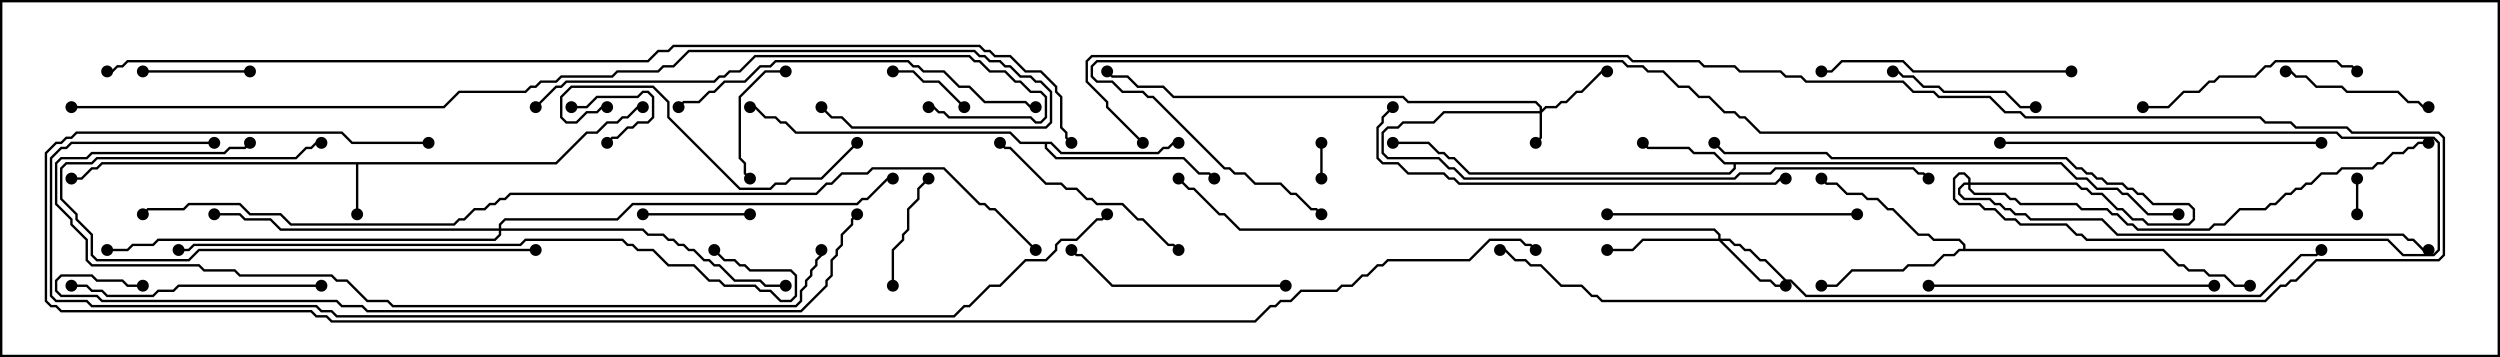<svg version="1.1" width="105" height="15" xmlns="http://www.w3.org/2000/svg"><path d="M23.336,6.807L24.622,5.521L25.051,5.521L25.479,5.093L25.908,5.093L26.122,4.879L26.336,4.879L26.765,4.45L27,4.45L27,4.55L26.806,4.55L26.378,4.979L26.164,4.979L25.949,5.193L25.521,5.193L25.092,5.621L24.664,5.621L23.378,6.907L15.05,6.907L15.05,9L14.95,9L14.95,6.907L4.306,6.907L4.092,7.121L3.878,7.121L3.449,7.55L3,7.55L3,7.45L3.408,7.45L3.836,7.021L4.051,7.021L4.265,6.807z" stroke="none"/><path d="M86.592,6.807L87.235,7.45L87.664,7.45L88.092,7.879L88.949,7.879L89.164,8.093L89.378,8.093L90.235,8.95L91.5,8.95L91.5,9.05L90.194,9.05L89.336,8.193L89.122,8.193L88.908,7.979L88.051,7.979L87.622,7.55L87.194,7.55L86.551,6.907L72.907,6.907L72.907,7.092L72.664,7.336L61.694,7.336L61.051,6.693L60.836,6.693L60.622,6.479L60.408,6.479L59.979,6.05L58.5,6.05L58.5,5.95L60.021,5.95L60.449,6.379L60.664,6.379L60.878,6.593L61.092,6.593L61.735,7.236L72.622,7.236L72.807,7.051L72.807,6.907L72.408,6.907L71.979,6.479L71.122,6.479L70.908,6.264L69.194,6.264L68.965,6.035L69.035,5.965L69.235,6.164L70.949,6.164L71.164,6.379L72.021,6.379L72.449,6.807z" stroke="none"/><path d="M44.164,5.95L44.592,6.379L48.622,6.379L48.836,6.164L49.051,6.164L49.265,5.95L49.5,5.95L49.5,6.05L49.306,6.05L49.092,6.264L48.878,6.264L48.664,6.479L44.551,6.479L44.122,6.05L43.979,6.05L43.979,6.194L44.378,6.593L49.735,6.593L50.378,7.236L50.806,7.236L51.035,7.465L50.965,7.535L50.765,7.336L50.336,7.336L49.694,6.693L44.336,6.693L43.879,6.235L43.879,6.05L42.836,6.05L42.408,5.621L33.408,5.621L32.979,5.193L32.765,5.193L32.551,4.979L32.122,4.979L31.694,4.55L31.5,4.55L31.5,4.45L31.735,4.45L32.164,4.879L32.592,4.879L32.806,5.093L33.021,5.093L33.449,5.521L42.449,5.521L42.878,5.95z" stroke="none"/><path d="M82.45,10.45L82.45,10.306L82.265,10.121L81.194,10.121L80.979,9.907L80.551,9.907L79.479,8.836L79.265,8.836L78.836,8.407L78.408,8.407L78.194,8.193L77.551,8.193L77.122,7.764L76.694,7.764L76.465,7.535L76.535,7.465L76.735,7.664L77.164,7.664L77.592,8.093L78.235,8.093L78.449,8.307L78.878,8.307L79.306,8.736L79.521,8.736L80.592,9.807L81.021,9.807L81.235,10.021L82.306,10.021L82.55,10.265L82.55,10.45L90.878,10.45L91.521,11.093L91.735,11.093L91.949,11.307L92.592,11.307L92.806,11.521L93.449,11.521L93.878,11.95L94.5,11.95L94.5,12.05L93.836,12.05L93.408,11.621L92.765,11.621L92.551,11.407L91.908,11.407L91.694,11.193L91.479,11.193L90.836,10.55L82.306,10.55L82.092,10.764L81.664,10.764L81.235,11.193L80.164,11.193L79.949,11.407L77.806,11.407L77.164,12.05L76.5,12.05L76.5,11.95L77.122,11.95L77.765,11.307L79.908,11.307L80.122,11.093L81.194,11.093L81.622,10.664L82.051,10.664L82.265,10.45z" stroke="none"/><path d="M64.664,4.664L64.664,4.521L64.479,4.336L59.122,4.336L58.908,4.121L49.265,4.121L48.836,3.693L47.765,3.693L47.336,3.264L46.694,3.264L46.465,3.035L46.535,2.965L46.735,3.164L47.378,3.164L47.806,3.593L48.878,3.593L49.306,4.021L58.949,4.021L59.164,4.236L64.521,4.236L64.764,4.479L64.764,4.594L64.908,4.45L65.336,4.45L65.551,4.236L65.765,4.236L66.194,3.807L66.408,3.807L67.265,2.95L67.5,2.95L67.5,3.05L67.306,3.05L66.449,3.907L66.235,3.907L65.806,4.336L65.592,4.336L65.378,4.55L64.949,4.55L64.764,4.735L64.764,5.806L64.535,6.035L64.465,5.965L64.664,5.765L64.664,4.764L60.664,4.764L60.235,5.193L58.949,5.193L58.735,5.407L58.306,5.407L58.121,5.592L58.121,6.408L58.306,6.593L60.449,6.593L60.878,7.021L61.092,7.021L61.521,7.45L72.836,7.45L73.051,7.236L74.336,7.236L74.551,7.021L80.378,7.021L80.592,7.236L80.806,7.236L81.035,7.465L80.965,7.535L80.765,7.336L80.551,7.336L80.336,7.121L74.592,7.121L74.378,7.336L73.092,7.336L72.878,7.55L61.479,7.55L61.051,7.121L60.836,7.121L60.408,6.693L58.265,6.693L58.021,6.449L58.021,5.551L58.265,5.307L58.694,5.307L58.908,5.093L60.194,5.093L60.622,4.664z" stroke="none"/><path d="M72.164,10.021L72.164,9.878L71.979,9.693L52.051,9.693L51.408,9.05L51.194,9.05L50.122,7.979L49.908,7.979L49.465,7.535L49.535,7.465L49.949,7.879L50.164,7.879L51.235,8.95L51.449,8.95L52.092,9.593L72.021,9.593L72.264,9.836L72.264,10.021L72.664,10.021L72.878,10.236L73.092,10.236L73.306,10.45L73.521,10.45L73.949,10.879L74.164,10.879L75.021,11.736L75.235,11.736L75.878,12.379L94.908,12.379L96.622,10.664L97.265,10.664L97.465,10.465L97.535,10.535L97.306,10.764L96.664,10.764L94.949,12.479L75.836,12.479L75.194,11.836L74.979,11.836L74.122,10.979L73.908,10.979L73.479,10.55L73.265,10.55L73.051,10.336L72.836,10.336L72.622,10.121L72.335,10.121L73.949,11.736L74.378,11.736L74.592,11.95L75,11.95L75,12.05L74.551,12.05L74.336,11.836L73.908,11.836L72.194,10.121L69.021,10.121L68.592,10.55L67.5,10.55L67.5,10.45L68.551,10.45L68.979,10.021z" stroke="none"/><path d="M82.664,7.664L82.664,7.521L82.479,7.336L82.306,7.336L82.121,7.521L82.121,8.336L82.306,8.521L83.164,8.521L83.378,8.736L83.806,8.736L84.235,9.164L84.664,9.164L84.878,9.379L86.806,9.379L87.235,9.807L87.449,9.807L87.664,10.021L100.306,10.021L100.949,10.664L102.194,10.664L102.379,10.479L102.379,6.021L102.194,5.836L98.336,5.836L98.122,5.621L73.908,5.621L73.265,4.979L73.051,4.979L72.836,4.764L72.408,4.764L71.765,4.121L71.336,4.121L70.908,3.693L70.479,3.693L69.836,3.05L69.194,3.05L68.979,2.836L68.336,2.836L68.122,2.621L46.092,2.621L45.907,2.806L45.907,3.194L46.092,3.379L46.735,3.379L47.164,3.807L48.021,3.807L48.235,4.021L48.449,4.021L51.449,7.021L51.664,7.021L51.878,7.236L52.306,7.236L52.735,7.664L53.806,7.664L54.235,8.093L54.449,8.093L55.092,8.736L55.306,8.736L55.535,8.965L55.465,9.035L55.265,8.836L55.051,8.836L54.408,8.193L54.194,8.193L53.765,7.764L52.694,7.764L52.265,7.336L51.836,7.336L51.622,7.121L51.408,7.121L48.408,4.121L48.194,4.121L47.979,3.907L47.122,3.907L46.694,3.479L46.051,3.479L45.807,3.235L45.807,2.765L46.051,2.521L68.164,2.521L68.378,2.736L69.021,2.736L69.235,2.95L69.878,2.95L70.521,3.593L70.949,3.593L71.378,4.021L71.806,4.021L72.449,4.664L72.878,4.664L73.092,4.879L73.306,4.879L73.949,5.521L98.164,5.521L98.378,5.736L102.235,5.736L102.479,5.979L102.479,10.521L102.235,10.764L100.908,10.764L100.265,10.121L87.622,10.121L87.408,9.907L87.194,9.907L86.765,9.479L84.836,9.479L84.622,9.264L84.194,9.264L83.765,8.836L83.336,8.836L83.122,8.621L82.265,8.621L82.021,8.378L82.021,7.479L82.265,7.236L82.521,7.236L82.764,7.479L82.764,7.664L87.235,7.664L87.449,7.879L87.664,7.879L87.878,8.093L88.306,8.093L88.949,8.736L89.164,8.736L89.592,9.164L90.021,9.164L90.235,9.379L91.908,9.379L92.093,9.194L92.093,8.806L91.908,8.621L90.408,8.621L89.979,8.193L89.765,8.193L89.551,7.979L89.336,7.979L89.122,7.764L88.479,7.764L88.265,7.55L88.051,7.55L87.836,7.336L87.622,7.336L87.408,7.121L87.194,7.121L86.765,6.693L76.908,6.693L76.694,6.479L72.408,6.479L71.965,6.035L72.035,5.965L72.449,6.379L76.735,6.379L76.949,6.593L86.806,6.593L87.235,7.021L87.449,7.021L87.664,7.236L87.878,7.236L88.092,7.45L88.306,7.45L88.521,7.664L89.164,7.664L89.378,7.879L89.592,7.879L89.806,8.093L90.021,8.093L90.449,8.521L91.949,8.521L92.193,8.765L92.193,9.235L91.949,9.479L90.194,9.479L89.979,9.264L89.551,9.264L89.122,8.836L88.908,8.836L88.265,8.193L87.836,8.193L87.622,7.979L87.408,7.979L87.194,7.764L82.764,7.764L82.764,7.908L82.949,8.093L84.235,8.093L84.449,8.307L84.664,8.307L84.878,8.521L87.235,8.521L87.449,8.736L88.521,8.736L88.735,8.95L88.949,8.95L89.378,9.379L89.592,9.379L89.806,9.593L92.765,9.593L92.979,9.379L93.408,9.379L94.051,8.736L95.122,8.736L95.336,8.521L95.551,8.521L95.979,8.093L96.194,8.093L96.408,7.879L96.622,7.879L96.836,7.664L97.051,7.664L97.479,7.236L98.122,7.236L98.336,7.021L99.622,7.021L99.836,6.807L100.051,6.807L100.479,6.379L100.908,6.379L101.122,6.164L101.336,6.164L101.551,5.95L102,5.95L102,6.05L101.592,6.05L101.378,6.264L101.164,6.264L100.949,6.479L100.521,6.479L100.092,6.907L99.878,6.907L99.664,7.121L98.378,7.121L98.164,7.336L97.521,7.336L97.092,7.764L96.878,7.764L96.664,7.979L96.449,7.979L96.235,8.193L96.021,8.193L95.592,8.621L95.378,8.621L95.164,8.836L94.092,8.836L93.449,9.479L93.021,9.479L92.806,9.693L89.765,9.693L89.551,9.479L89.336,9.479L88.908,9.05L88.694,9.05L88.479,8.836L87.408,8.836L87.194,8.621L84.836,8.621L84.622,8.407L84.408,8.407L84.194,8.193L82.908,8.193L82.664,7.949L82.664,7.764L82.521,7.764L82.336,7.949L82.336,8.122L82.521,8.307L83.592,8.307L83.806,8.521L84.021,8.521L84.235,8.736L84.449,8.736L84.664,8.95L85.092,8.95L85.306,9.164L88.306,9.164L88.949,9.807L100.949,9.807L101.164,10.021L101.378,10.021L101.806,10.45L102,10.45L102,10.55L101.765,10.55L101.336,10.121L101.122,10.121L100.908,9.907L88.908,9.907L88.265,9.264L85.265,9.264L85.051,9.05L84.622,9.05L84.408,8.836L84.194,8.836L83.979,8.621L83.765,8.621L83.551,8.407L82.479,8.407L82.236,8.164L82.236,7.908L82.479,7.664z" stroke="none"/><path d="M20.95,9.593L20.95,9.408L21.194,9.164L25.908,9.164L26.551,8.521L35.979,8.521L36.194,8.307L36.408,8.307L37.265,7.45L37.5,7.45L37.5,7.55L37.306,7.55L36.449,8.407L36.235,8.407L36.021,8.621L26.592,8.621L25.949,9.264L21.235,9.264L21.05,9.449L21.05,9.593L27.021,9.593L27.235,9.807L27.878,9.807L28.092,10.021L28.306,10.021L28.521,10.236L28.735,10.236L28.949,10.45L29.164,10.45L29.592,10.879L29.806,10.879L30.021,11.093L30.235,11.093L30.878,11.736L31.949,11.736L32.164,11.95L33,11.95L33,12.05L32.122,12.05L31.908,11.836L30.836,11.836L30.194,11.193L29.979,11.193L29.765,10.979L29.551,10.979L29.122,10.55L28.908,10.55L28.694,10.336L28.479,10.336L28.265,10.121L28.051,10.121L27.836,9.907L27.194,9.907L26.979,9.693L21.05,9.693L21.05,9.878L20.806,10.121L6.664,10.121L6.449,10.336L5.592,10.336L5.378,10.55L4.5,10.55L4.5,10.45L5.336,10.45L5.551,10.236L6.408,10.236L6.622,10.021L20.765,10.021L20.95,9.836L20.95,9.693L11.765,9.693L11.336,9.264L10.265,9.264L10.051,9.05L9,9.05L9,8.95L10.092,8.95L10.306,9.164L11.378,9.164L11.806,9.593z" stroke="none"/><path d="M55.55,7.5L55.45,7.5L55.45,6L55.55,6z" stroke="none"/><path d="M98.95,7.5L99.05,7.5L99.05,9L98.95,9z" stroke="none"/><path d="M24,4.55L24,4.45L24.622,4.45L25.051,4.021L26.765,4.021L26.979,3.807L27.235,3.807L27.479,4.051L27.479,4.949L27.235,5.193L26.806,5.193L26.592,5.407L26.378,5.407L25.949,5.836L25.735,5.836L25.535,6.035L25.465,5.965L25.694,5.736L25.908,5.736L26.336,5.307L26.551,5.307L26.765,5.093L27.194,5.093L27.379,4.908L27.379,4.092L27.194,3.907L27.021,3.907L26.806,4.121L25.092,4.121L24.664,4.55z" stroke="none"/><path d="M40.535,4.465L40.465,4.535L39.408,3.479L38.765,3.479L38.336,3.05L37.5,3.05L37.5,2.95L38.378,2.95L38.806,3.379L39.449,3.379z" stroke="none"/><path d="M6,3.05L6,2.95L10.5,2.95L10.5,3.05z" stroke="none"/><path d="M27,9.05L27,8.95L31.5,8.95L31.5,9.05z" stroke="none"/><path d="M38.965,7.465L39.035,7.535L38.621,7.949L38.621,8.378L38.193,8.806L38.193,9.664L37.979,9.878L37.979,10.092L37.55,10.521L37.55,12L37.45,12L37.45,10.479L37.879,10.051L37.879,9.836L38.093,9.622L38.093,8.765L38.521,8.336L38.521,7.908z" stroke="none"/><path d="M33,2.95L33,3.05L32.164,3.05L31.121,4.092L31.121,6.622L31.336,6.836L31.336,7.265L31.535,7.465L31.465,7.535L31.236,7.306L31.236,6.878L31.021,6.664L31.021,4.051L32.122,2.95z" stroke="none"/><path d="M96,3.05L96,2.95L96.235,2.95L96.449,3.164L96.878,3.164L97.306,3.593L98.378,3.593L98.592,3.807L100.735,3.807L101.164,4.236L101.592,4.236L101.806,4.45L102,4.45L102,4.55L101.765,4.55L101.551,4.336L101.122,4.336L100.694,3.907L98.551,3.907L98.336,3.693L97.265,3.693L96.836,3.264L96.408,3.264L96.194,3.05z" stroke="none"/><path d="M79.5,3.05L79.5,2.95L79.735,2.95L79.949,3.164L80.378,3.164L80.806,3.593L81.449,3.593L81.664,3.807L84.235,3.807L84.878,4.45L85.5,4.45L85.5,4.55L84.836,4.55L84.194,3.907L81.622,3.907L81.408,3.693L80.765,3.693L80.336,3.264L79.908,3.264L79.694,3.05z" stroke="none"/><path d="M49.535,10.465L49.465,10.535L49.265,10.336L49.051,10.336L47.979,9.264L47.765,9.264L47.122,8.621L46.051,8.621L45.836,8.407L45.622,8.407L45.194,7.979L44.765,7.979L44.551,7.764L43.908,7.764L42.408,6.264L42.194,6.264L41.965,6.035L42.035,5.965L42.235,6.164L42.449,6.164L43.949,7.664L44.592,7.664L44.806,7.879L45.235,7.879L45.664,8.307L45.878,8.307L46.092,8.521L47.164,8.521L47.806,9.164L48.021,9.164L49.092,10.236L49.306,10.236z" stroke="none"/><path d="M90,4.55L90,4.45L91.051,4.45L91.694,3.807L92.336,3.807L92.765,3.379L92.979,3.379L93.194,3.164L94.694,3.164L95.122,2.736L95.336,2.736L95.551,2.521L98.164,2.521L98.378,2.736L98.806,2.736L99.035,2.965L98.965,3.035L98.765,2.836L98.336,2.836L98.122,2.621L95.592,2.621L95.378,2.836L95.164,2.836L94.735,3.264L93.235,3.264L93.021,3.479L92.806,3.479L92.378,3.907L91.735,3.907L91.092,4.55z" stroke="none"/><path d="M54,11.95L54,12.05L46.694,12.05L45.408,10.764L45.194,10.764L44.965,10.535L45.035,10.465L45.235,10.664L45.449,10.664L46.735,11.95z" stroke="none"/><path d="M22.5,10.45L22.5,10.55L8.378,10.55L7.949,10.979L4.051,10.979L3.807,10.735L3.807,9.878L3.164,9.235L3.164,9.021L2.521,8.378L2.521,7.051L2.765,6.807L3.836,6.807L4.051,6.593L12.408,6.593L12.836,6.164L13.051,6.164L13.265,5.95L13.5,5.95L13.5,6.05L13.306,6.05L13.092,6.264L12.878,6.264L12.449,6.693L4.092,6.693L3.878,6.907L2.806,6.907L2.621,7.092L2.621,8.336L3.264,8.979L3.264,9.194L3.907,9.836L3.907,10.694L4.092,10.879L7.908,10.879L8.336,10.45z" stroke="none"/><path d="M13.5,11.95L13.5,12.05L7.521,12.05L7.306,12.264L6.664,12.264L6.449,12.479L4.479,12.479L4.265,12.264L3.836,12.264L3.622,12.05L3,12.05L3,11.95L3.664,11.95L3.878,12.164L4.306,12.164L4.521,12.379L6.408,12.379L6.622,12.164L7.265,12.164L7.479,11.95z" stroke="none"/><path d="M78,8.95L78,9.05L67.5,9.05L67.5,8.95z" stroke="none"/><path d="M87,2.95L87,3.05L80.336,3.05L79.908,2.621L77.378,2.621L76.949,3.05L76.5,3.05L76.5,2.95L76.908,2.95L77.336,2.521L79.949,2.521L80.378,2.95z" stroke="none"/><path d="M35.965,5.965L36.035,6.035L34.521,7.55L33.235,7.55L33.021,7.764L32.592,7.764L32.378,7.979L31.051,7.979L28.021,4.949L28.021,4.306L27.408,3.693L24.021,3.693L23.621,4.092L23.621,4.908L23.806,5.093L24.194,5.093L24.622,4.664L25.051,4.664L25.265,4.45L25.5,4.45L25.5,4.55L25.306,4.55L25.092,4.764L24.664,4.764L24.235,5.193L23.765,5.193L23.521,4.949L23.521,4.051L23.979,3.593L27.449,3.593L28.121,4.265L28.121,4.908L31.092,7.879L32.336,7.879L32.551,7.664L32.979,7.664L33.194,7.45L34.479,7.45z" stroke="none"/><path d="M81,12.05L81,11.95L93,11.95L93,12.05z" stroke="none"/><path d="M84,6.05L84,5.95L97.5,5.95L97.5,6.05z" stroke="none"/><path d="M28.535,4.535L28.465,4.465L28.694,4.236L29.336,4.236L29.765,3.807L29.979,3.807L30.408,3.379L31.265,3.379L31.908,2.736L32.336,2.736L32.551,2.521L38.164,2.521L38.378,2.736L38.592,2.736L38.806,2.95L39.664,2.95L40.306,3.593L40.735,3.593L41.378,4.236L43.092,4.236L43.306,4.45L43.5,4.45L43.5,4.55L43.265,4.55L43.051,4.336L41.336,4.336L40.694,3.693L40.265,3.693L39.622,3.05L38.765,3.05L38.551,2.836L38.336,2.836L38.122,2.621L32.592,2.621L32.378,2.836L31.949,2.836L31.306,3.479L30.449,3.479L30.021,3.907L29.806,3.907L29.378,4.336L28.735,4.336z" stroke="none"/><path d="M48.035,5.965L47.965,6.035L46.45,4.521L46.45,4.306L45.593,3.449L45.593,2.551L45.836,2.307L68.378,2.307L68.592,2.521L71.378,2.521L71.592,2.736L72.878,2.736L73.092,2.95L74.806,2.95L75.021,3.164L75.664,3.164L75.878,3.379L79.949,3.379L80.378,3.807L81.235,3.807L81.449,4.021L83.592,4.021L84.235,4.664L84.878,4.664L85.092,4.879L94.949,4.879L95.164,5.093L96.235,5.093L96.449,5.307L98.592,5.307L98.806,5.521L102.449,5.521L102.693,5.765L102.693,10.735L102.449,10.979L97.306,10.979L96.449,11.836L96.235,11.836L96.021,12.05L95.806,12.05L95.164,12.693L67.265,12.693L67.051,12.479L66.836,12.479L66.408,12.05L65.551,12.05L64.694,11.193L64.265,11.193L64.051,10.979L63.622,10.979L63.194,10.55L63,10.55L63,10.45L63.235,10.45L63.664,10.879L64.092,10.879L64.306,11.093L64.735,11.093L65.592,11.95L66.449,11.95L66.878,12.379L67.092,12.379L67.306,12.593L95.122,12.593L95.765,11.95L95.979,11.95L96.194,11.736L96.408,11.736L97.265,10.879L102.408,10.879L102.593,10.694L102.593,5.806L102.408,5.621L98.765,5.621L98.551,5.407L96.408,5.407L96.194,5.193L95.122,5.193L94.908,4.979L85.051,4.979L84.836,4.764L84.194,4.764L83.551,4.121L81.408,4.121L81.194,3.907L80.336,3.907L79.908,3.479L75.836,3.479L75.622,3.264L74.979,3.264L74.765,3.05L73.051,3.05L72.836,2.836L71.551,2.836L71.336,2.621L68.551,2.621L68.336,2.407L45.878,2.407L45.693,2.592L45.693,3.408L46.55,4.265L46.55,4.479z" stroke="none"/><path d="M22.535,4.535L22.465,4.465L23.336,3.593L23.551,3.593L23.765,3.379L29.979,3.379L30.194,3.164L30.408,3.164L30.622,2.95L31.051,2.95L31.694,2.307L40.735,2.307L40.949,2.521L41.164,2.521L41.592,2.95L42.235,2.95L42.664,3.379L42.878,3.379L43.306,3.807L43.735,3.807L43.979,4.051L43.979,4.949L43.735,5.193L43.479,5.193L43.265,4.979L39.836,4.979L39.622,4.764L39.408,4.764L39.194,4.55L39,4.55L39,4.45L39.235,4.45L39.449,4.664L39.664,4.664L39.878,4.879L43.306,4.879L43.521,5.093L43.694,5.093L43.879,4.908L43.879,4.092L43.694,3.907L43.265,3.907L42.836,3.479L42.622,3.479L42.194,3.05L41.551,3.05L41.122,2.621L40.908,2.621L40.694,2.407L31.735,2.407L31.092,3.05L30.664,3.05L30.449,3.264L30.235,3.264L30.021,3.479L23.806,3.479L23.592,3.693L23.378,3.693z" stroke="none"/><path d="M58.465,4.465L58.535,4.535L58.121,4.949L58.121,5.164L57.907,5.378L57.907,6.622L58.092,6.807L58.735,6.807L59.164,7.236L60.664,7.236L60.878,7.45L61.092,7.45L61.306,7.664L74.551,7.664L74.765,7.45L75,7.45L75,7.55L74.806,7.55L74.592,7.764L61.265,7.764L61.051,7.55L60.836,7.55L60.622,7.336L59.122,7.336L58.694,6.907L58.051,6.907L57.807,6.664L57.807,5.336L58.021,5.122L58.021,4.908z" stroke="none"/><path d="M7.5,10.55L7.5,10.45L7.908,10.45L8.122,10.236L21.836,10.236L22.051,10.021L26.164,10.021L26.378,10.236L26.592,10.236L26.806,10.45L27.449,10.45L28.092,11.093L29.164,11.093L29.806,11.736L30.235,11.736L30.449,11.95L31.735,11.95L31.949,12.164L32.378,12.164L32.806,12.593L33.194,12.593L33.379,12.408L33.379,11.592L33.194,11.407L31.479,11.407L31.265,11.193L31.051,11.193L30.836,10.979L30.408,10.979L29.965,10.535L30.035,10.465L30.449,10.879L30.878,10.879L31.092,11.093L31.306,11.093L31.521,11.307L33.235,11.307L33.479,11.551L33.479,12.449L33.235,12.693L32.765,12.693L32.336,12.264L31.908,12.264L31.694,12.05L30.408,12.05L30.194,11.836L29.765,11.836L29.122,11.193L28.051,11.193L27.408,10.55L26.765,10.55L26.551,10.336L26.336,10.336L26.122,10.121L22.092,10.121L21.878,10.336L8.164,10.336L7.949,10.55z" stroke="none"/><path d="M34.45,10.5L34.55,10.5L34.55,10.735L34.336,10.949L34.336,11.164L34.121,11.378L34.121,11.592L33.907,11.806L33.907,12.021L33.693,12.235L33.693,12.664L33.449,12.907L16.479,12.907L16.265,12.693L15.408,12.693L14.551,11.836L14.122,11.836L13.908,11.621L10.051,11.621L9.836,11.407L8.551,11.407L8.336,11.193L3.836,11.193L3.593,10.949L3.593,10.092L2.95,9.449L2.95,9.235L2.307,8.592L2.307,6.836L2.551,6.593L3.622,6.593L3.836,6.379L9.408,6.379L9.622,6.164L10.265,6.164L10.465,5.965L10.535,6.035L10.306,6.264L9.664,6.264L9.449,6.479L3.878,6.479L3.664,6.693L2.592,6.693L2.407,6.878L2.407,8.551L3.05,9.194L3.05,9.408L3.693,10.051L3.693,10.908L3.878,11.093L8.378,11.093L8.592,11.307L9.878,11.307L10.092,11.521L13.949,11.521L14.164,11.736L14.592,11.736L15.449,12.593L16.306,12.593L16.521,12.807L33.408,12.807L33.593,12.622L33.593,12.194L33.807,11.979L33.807,11.765L34.021,11.551L34.021,11.336L34.236,11.122L34.236,10.908L34.45,10.694z" stroke="none"/><path d="M6,11.95L6,12.05L5.336,12.05L5.122,11.836L4.051,11.836L3.836,11.621L2.592,11.621L2.407,11.806L2.407,12.194L2.592,12.379L4.092,12.379L4.306,12.593L14.164,12.593L14.378,12.807L15.235,12.807L15.449,13.021L33.622,13.021L34.664,11.979L34.664,11.765L34.879,11.551L34.879,10.908L35.093,10.694L35.093,10.479L35.307,10.265L35.307,9.836L35.736,9.408L35.736,9.194L35.965,8.965L36.035,9.035L35.836,9.235L35.836,9.449L35.407,9.878L35.407,10.306L35.193,10.521L35.193,10.735L34.979,10.949L34.979,11.592L34.764,11.806L34.764,12.021L33.664,13.121L15.408,13.121L15.194,12.907L14.336,12.907L14.122,12.693L4.265,12.693L4.051,12.479L2.551,12.479L2.307,12.235L2.307,11.765L2.551,11.521L3.878,11.521L4.092,11.736L5.164,11.736L5.378,11.95z" stroke="none"/><path d="M3,4.55L3,4.45L18.622,4.45L19.265,3.807L22.051,3.807L22.265,3.593L22.479,3.593L22.694,3.379L23.336,3.379L23.551,3.164L25.694,3.164L25.908,2.95L27.622,2.95L27.836,2.736L28.265,2.736L28.908,2.093L40.949,2.093L41.164,2.307L41.378,2.307L41.592,2.521L42.021,2.521L42.235,2.736L42.449,2.736L42.878,3.164L43.306,3.164L43.521,3.379L43.735,3.379L44.193,3.836L44.193,5.164L43.949,5.407L35.765,5.407L35.336,4.979L34.908,4.979L34.465,4.535L34.535,4.465L34.949,4.879L35.378,4.879L35.806,5.307L43.908,5.307L44.093,5.122L44.093,3.878L43.694,3.479L43.479,3.479L43.265,3.264L42.836,3.264L42.408,2.836L42.194,2.836L41.979,2.621L41.551,2.621L41.336,2.407L41.122,2.407L40.908,2.193L28.949,2.193L28.306,2.836L27.878,2.836L27.664,3.05L25.949,3.05L25.735,3.264L23.592,3.264L23.378,3.479L22.735,3.479L22.521,3.693L22.306,3.693L22.092,3.907L19.306,3.907L18.664,4.55z" stroke="none"/><path d="M43.535,10.465L43.465,10.535L41.765,8.836L41.551,8.836L41.336,8.621L41.122,8.621L39.622,7.121L36.664,7.121L36.449,7.336L35.378,7.336L34.949,7.764L34.735,7.764L34.306,8.193L21.449,8.193L21.235,8.407L21.021,8.407L20.806,8.621L20.592,8.621L20.378,8.836L19.949,8.836L19.521,9.264L19.306,9.264L19.092,9.479L12.194,9.479L11.765,9.05L10.479,9.05L10.051,8.621L7.949,8.621L7.735,8.836L6.235,8.836L6.035,9.035L5.965,8.965L6.194,8.736L7.694,8.736L7.908,8.521L10.092,8.521L10.521,8.95L11.806,8.95L12.235,9.379L19.051,9.379L19.265,9.164L19.479,9.164L19.908,8.736L20.336,8.736L20.551,8.521L20.765,8.521L20.979,8.307L21.194,8.307L21.408,8.093L34.265,8.093L34.694,7.664L34.908,7.664L35.336,7.236L36.408,7.236L36.622,7.021L39.664,7.021L41.164,8.521L41.378,8.521L41.592,8.736L41.806,8.736z" stroke="none"/><path d="M9,5.95L9,6.05L3.021,6.05L2.806,6.264L2.592,6.264L2.193,6.664L2.193,12.408L2.378,12.593L3.664,12.593L3.878,12.807L13.306,12.807L13.521,13.021L13.949,13.021L14.164,13.236L40.051,13.236L40.479,12.807L40.694,12.807L41.551,11.95L41.979,11.95L43.051,10.879L43.908,10.879L44.307,10.479L44.307,10.265L44.551,10.021L45.194,10.021L46.051,9.164L46.265,9.164L46.465,8.965L46.535,9.035L46.306,9.264L46.092,9.264L45.235,10.121L44.592,10.121L44.407,10.306L44.407,10.521L43.949,10.979L43.092,10.979L42.021,12.05L41.592,12.05L40.735,12.907L40.521,12.907L40.092,13.336L14.122,13.336L13.908,13.121L13.479,13.121L13.265,12.907L3.836,12.907L3.622,12.693L2.336,12.693L2.093,12.449L2.093,6.622L2.551,6.164L2.765,6.164L2.979,5.95z" stroke="none"/><path d="M4.5,3.05L4.5,2.95L4.694,2.95L4.908,2.736L5.122,2.736L5.336,2.521L27.194,2.521L27.622,2.093L28.051,2.093L28.265,1.879L41.164,1.879L41.378,2.093L41.592,2.093L41.806,2.307L42.449,2.307L43.092,2.95L43.735,2.95L44.407,3.622L44.407,3.836L44.621,4.051L44.621,5.336L44.836,5.551L44.836,5.765L45.035,5.965L44.965,6.035L44.736,5.806L44.736,5.592L44.521,5.378L44.521,4.092L44.307,3.878L44.307,3.664L43.694,3.05L43.051,3.05L42.408,2.407L41.765,2.407L41.551,2.193L41.336,2.193L41.122,1.979L28.306,1.979L28.092,2.193L27.664,2.193L27.235,2.621L5.378,2.621L5.164,2.836L4.949,2.836L4.735,3.05z" stroke="none"/><path d="M18,5.95L18,6.05L14.765,6.05L14.336,5.621L3.235,5.621L3.021,5.836L2.806,5.836L2.592,6.05L2.378,6.05L1.979,6.449L1.979,12.622L2.164,12.807L2.378,12.807L2.592,13.021L13.092,13.021L13.306,13.236L13.735,13.236L13.949,13.45L52.694,13.45L53.336,12.807L53.551,12.807L53.765,12.593L54.194,12.593L54.622,12.164L56.122,12.164L56.336,11.95L56.765,11.95L57.194,11.521L57.408,11.521L57.836,11.093L58.051,11.093L58.265,10.879L61.694,10.879L62.551,10.021L63.878,10.021L64.092,10.236L64.306,10.236L64.535,10.465L64.465,10.535L64.265,10.336L64.051,10.336L63.836,10.121L62.592,10.121L61.735,10.979L58.306,10.979L58.092,11.193L57.878,11.193L57.449,11.621L57.235,11.621L56.806,12.05L56.378,12.05L56.164,12.264L54.664,12.264L54.235,12.693L53.806,12.693L53.592,12.907L53.378,12.907L52.735,13.55L13.908,13.55L13.694,13.336L13.265,13.336L13.051,13.121L2.551,13.121L2.336,12.907L2.122,12.907L1.879,12.664L1.879,6.408L2.336,5.95L2.551,5.95L2.765,5.736L2.979,5.736L3.194,5.521L14.378,5.521L14.806,5.95z" stroke="none"/><circle cx="15" cy="9" r="0.25" stroke-width="0" fill="#000" /><circle cx="3" cy="7.5" r="0.25" stroke-width="0" fill="#000" /><circle cx="27" cy="4.5" r="0.25" stroke-width="0" fill="#000" /><circle cx="69" cy="6" r="0.25" stroke-width="0" fill="#000" /><circle cx="58.5" cy="6" r="0.25" stroke-width="0" fill="#000" /><circle cx="91.5" cy="9" r="0.25" stroke-width="0" fill="#000" /><circle cx="49.5" cy="6" r="0.25" stroke-width="0" fill="#000" /><circle cx="51" cy="7.5" r="0.25" stroke-width="0" fill="#000" /><circle cx="31.5" cy="4.5" r="0.25" stroke-width="0" fill="#000" /><circle cx="76.5" cy="12" r="0.25" stroke-width="0" fill="#000" /><circle cx="76.5" cy="7.5" r="0.25" stroke-width="0" fill="#000" /><circle cx="94.5" cy="12" r="0.25" stroke-width="0" fill="#000" /><circle cx="64.5" cy="6" r="0.25" stroke-width="0" fill="#000" /><circle cx="67.5" cy="3" r="0.25" stroke-width="0" fill="#000" /><circle cx="81" cy="7.5" r="0.25" stroke-width="0" fill="#000" /><circle cx="46.5" cy="3" r="0.25" stroke-width="0" fill="#000" /><circle cx="75" cy="12" r="0.25" stroke-width="0" fill="#000" /><circle cx="67.5" cy="10.5" r="0.25" stroke-width="0" fill="#000" /><circle cx="49.5" cy="7.5" r="0.25" stroke-width="0" fill="#000" /><circle cx="97.5" cy="10.5" r="0.25" stroke-width="0" fill="#000" /><circle cx="72" cy="6" r="0.25" stroke-width="0" fill="#000" /><circle cx="102" cy="6" r="0.25" stroke-width="0" fill="#000" /><circle cx="102" cy="10.5" r="0.25" stroke-width="0" fill="#000" /><circle cx="55.5" cy="9" r="0.25" stroke-width="0" fill="#000" /><circle cx="9" cy="9" r="0.25" stroke-width="0" fill="#000" /><circle cx="33" cy="12" r="0.25" stroke-width="0" fill="#000" /><circle cx="4.5" cy="10.5" r="0.25" stroke-width="0" fill="#000" /><circle cx="37.5" cy="7.5" r="0.25" stroke-width="0" fill="#000" /><circle cx="55.5" cy="7.5" r="0.25" stroke-width="0" fill="#000" /><circle cx="55.5" cy="6" r="0.25" stroke-width="0" fill="#000" /><circle cx="99" cy="7.5" r="0.25" stroke-width="0" fill="#000" /><circle cx="99" cy="9" r="0.25" stroke-width="0" fill="#000" /><circle cx="24" cy="4.5" r="0.25" stroke-width="0" fill="#000" /><circle cx="25.5" cy="6" r="0.25" stroke-width="0" fill="#000" /><circle cx="40.5" cy="4.5" r="0.25" stroke-width="0" fill="#000" /><circle cx="37.5" cy="3" r="0.25" stroke-width="0" fill="#000" /><circle cx="6" cy="3" r="0.25" stroke-width="0" fill="#000" /><circle cx="10.5" cy="3" r="0.25" stroke-width="0" fill="#000" /><circle cx="27" cy="9" r="0.25" stroke-width="0" fill="#000" /><circle cx="31.5" cy="9" r="0.25" stroke-width="0" fill="#000" /><circle cx="39" cy="7.5" r="0.25" stroke-width="0" fill="#000" /><circle cx="37.5" cy="12" r="0.25" stroke-width="0" fill="#000" /><circle cx="33" cy="3" r="0.25" stroke-width="0" fill="#000" /><circle cx="31.5" cy="7.5" r="0.25" stroke-width="0" fill="#000" /><circle cx="96" cy="3" r="0.25" stroke-width="0" fill="#000" /><circle cx="102" cy="4.5" r="0.25" stroke-width="0" fill="#000" /><circle cx="79.5" cy="3" r="0.25" stroke-width="0" fill="#000" /><circle cx="85.5" cy="4.5" r="0.25" stroke-width="0" fill="#000" /><circle cx="49.5" cy="10.5" r="0.25" stroke-width="0" fill="#000" /><circle cx="42" cy="6" r="0.25" stroke-width="0" fill="#000" /><circle cx="90" cy="4.5" r="0.25" stroke-width="0" fill="#000" /><circle cx="99" cy="3" r="0.25" stroke-width="0" fill="#000" /><circle cx="54" cy="12" r="0.25" stroke-width="0" fill="#000" /><circle cx="45" cy="10.5" r="0.25" stroke-width="0" fill="#000" /><circle cx="22.5" cy="10.5" r="0.25" stroke-width="0" fill="#000" /><circle cx="13.5" cy="6" r="0.25" stroke-width="0" fill="#000" /><circle cx="13.5" cy="12" r="0.25" stroke-width="0" fill="#000" /><circle cx="3" cy="12" r="0.25" stroke-width="0" fill="#000" /><circle cx="78" cy="9" r="0.25" stroke-width="0" fill="#000" /><circle cx="67.5" cy="9" r="0.25" stroke-width="0" fill="#000" /><circle cx="87" cy="3" r="0.25" stroke-width="0" fill="#000" /><circle cx="76.5" cy="3" r="0.25" stroke-width="0" fill="#000" /><circle cx="36" cy="6" r="0.25" stroke-width="0" fill="#000" /><circle cx="25.5" cy="4.5" r="0.25" stroke-width="0" fill="#000" /><circle cx="81" cy="12" r="0.25" stroke-width="0" fill="#000" /><circle cx="93" cy="12" r="0.25" stroke-width="0" fill="#000" /><circle cx="84" cy="6" r="0.25" stroke-width="0" fill="#000" /><circle cx="97.5" cy="6" r="0.25" stroke-width="0" fill="#000" /><circle cx="28.5" cy="4.5" r="0.25" stroke-width="0" fill="#000" /><circle cx="43.5" cy="4.5" r="0.25" stroke-width="0" fill="#000" /><circle cx="48" cy="6" r="0.25" stroke-width="0" fill="#000" /><circle cx="63" cy="10.5" r="0.25" stroke-width="0" fill="#000" /><circle cx="22.5" cy="4.5" r="0.25" stroke-width="0" fill="#000" /><circle cx="39" cy="4.5" r="0.25" stroke-width="0" fill="#000" /><circle cx="58.5" cy="4.5" r="0.25" stroke-width="0" fill="#000" /><circle cx="75" cy="7.5" r="0.25" stroke-width="0" fill="#000" /><circle cx="7.5" cy="10.5" r="0.25" stroke-width="0" fill="#000" /><circle cx="30" cy="10.5" r="0.25" stroke-width="0" fill="#000" /><circle cx="34.5" cy="10.5" r="0.25" stroke-width="0" fill="#000" /><circle cx="10.5" cy="6" r="0.25" stroke-width="0" fill="#000" /><circle cx="6" cy="12" r="0.25" stroke-width="0" fill="#000" /><circle cx="36" cy="9" r="0.25" stroke-width="0" fill="#000" /><circle cx="3" cy="4.5" r="0.25" stroke-width="0" fill="#000" /><circle cx="34.5" cy="4.5" r="0.25" stroke-width="0" fill="#000" /><circle cx="43.5" cy="10.5" r="0.25" stroke-width="0" fill="#000" /><circle cx="6" cy="9" r="0.25" stroke-width="0" fill="#000" /><circle cx="9" cy="6" r="0.25" stroke-width="0" fill="#000" /><circle cx="46.5" cy="9" r="0.25" stroke-width="0" fill="#000" /><circle cx="4.5" cy="3" r="0.25" stroke-width="0" fill="#000" /><circle cx="45" cy="6" r="0.25" stroke-width="0" fill="#000" /><circle cx="18" cy="6" r="0.25" stroke-width="0" fill="#000" /><circle cx="64.5" cy="10.5" r="0.25" stroke-width="0" fill="#000" /><rect x="0" y="0" width="105" height="15" stroke-width="0.2" stroke="#000" fill="none" /></svg>